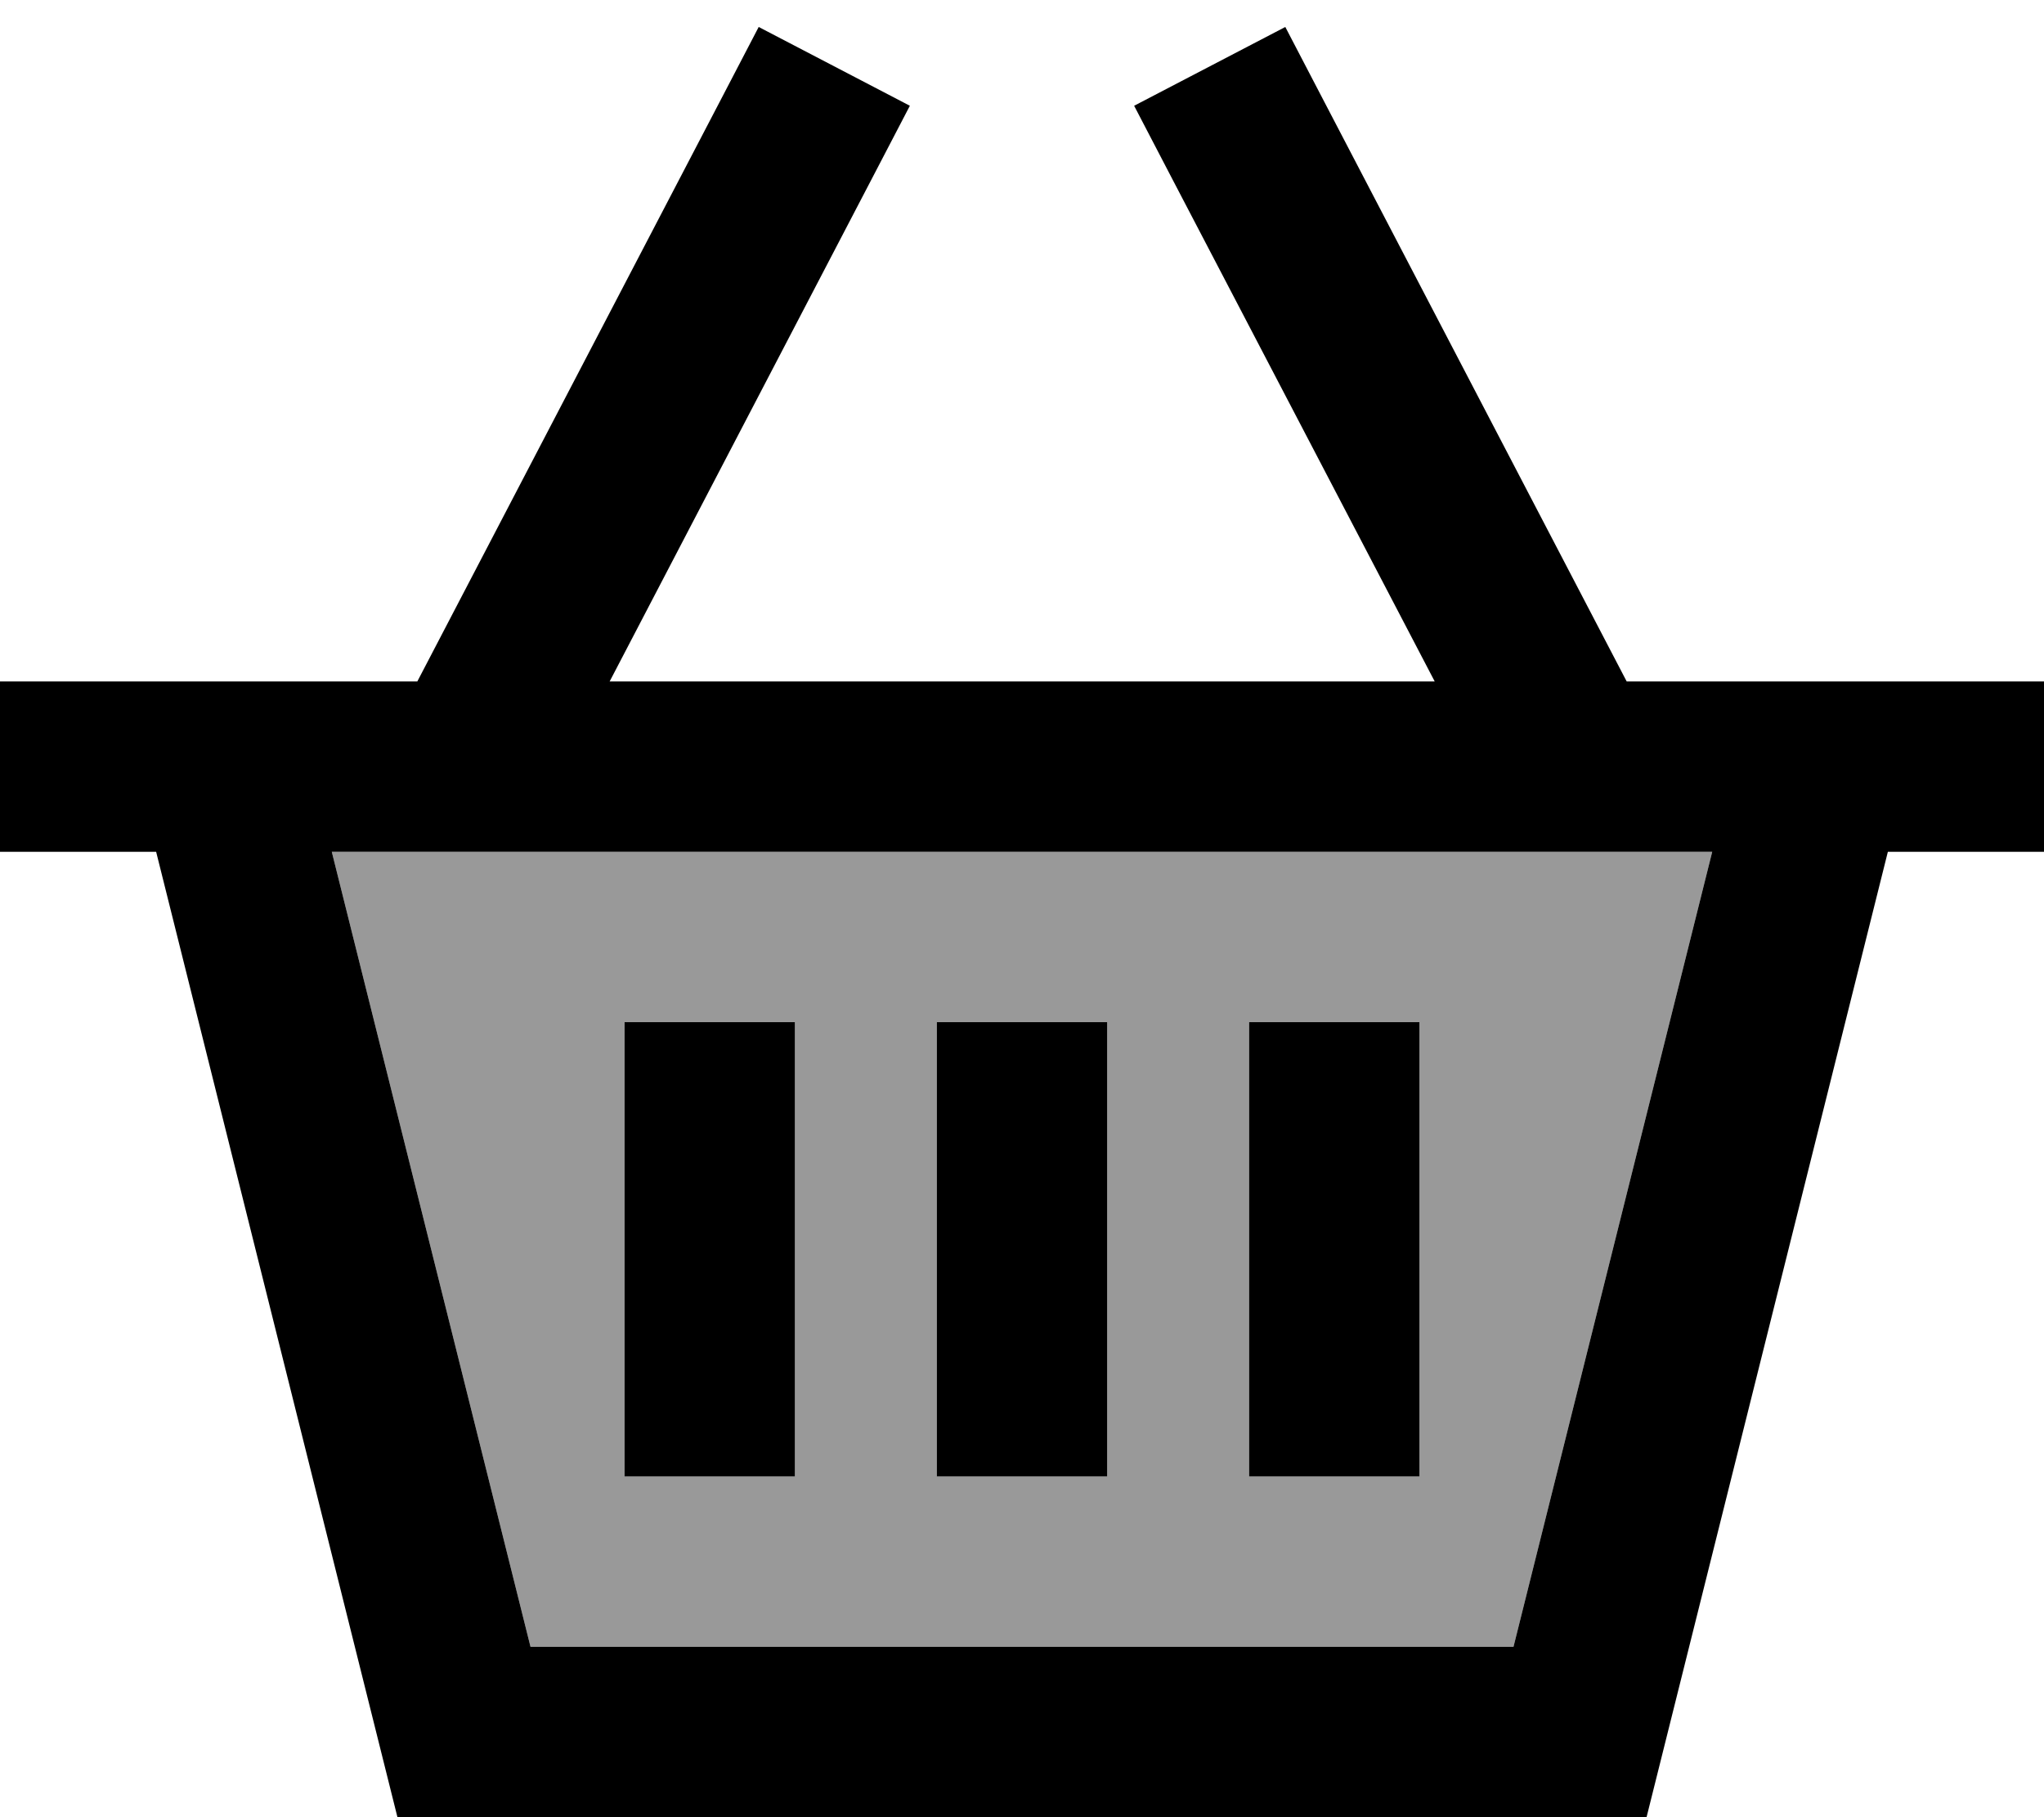 <svg fill="currentColor" xmlns="http://www.w3.org/2000/svg" viewBox="0 0 576 512"><!--! Font Awesome Pro 6.7.2 by @fontawesome - https://fontawesome.com License - https://fontawesome.com/license (Commercial License) Copyright 2024 Fonticons, Inc. --><defs><style>.fa-secondary{opacity:.4}</style></defs><path class="fa-secondary" d="M93.5 240l389 0-56 224-277 0-56-224zM176 288l0 24 0 80 0 24 48 0 0-24 0-80 0-24-48 0zm88 0l0 24 0 80 0 24 48 0 0-24 0-80 0-24-48 0zm88 0l0 24 0 80 0 24 48 0 0-24 0-80 0-24-48 0z"/><path class="fa-primary" d="M256.4 29.8L245.3 51.1 171.8 192l232.5 0L330.7 51.1 319.6 29.8 362.2 7.6l11.1 21.3L458.4 192l36.1 0 49.5 0 32 0 0 48-44 0L464 512l-352 0L44 240 0 240l0-48 32 0 49.5 0 36.1 0L202.7 28.9 213.8 7.6l42.6 22.2zM93.5 240l56 224 277 0 56-224-389 0zM224 312l0 80 0 24-48 0 0-24 0-80 0-24 48 0 0 24zm88-24l0 24 0 80 0 24-48 0 0-24 0-80 0-24 48 0zm88 24l0 80 0 24-48 0 0-24 0-80 0-24 48 0 0 24z"/></svg>